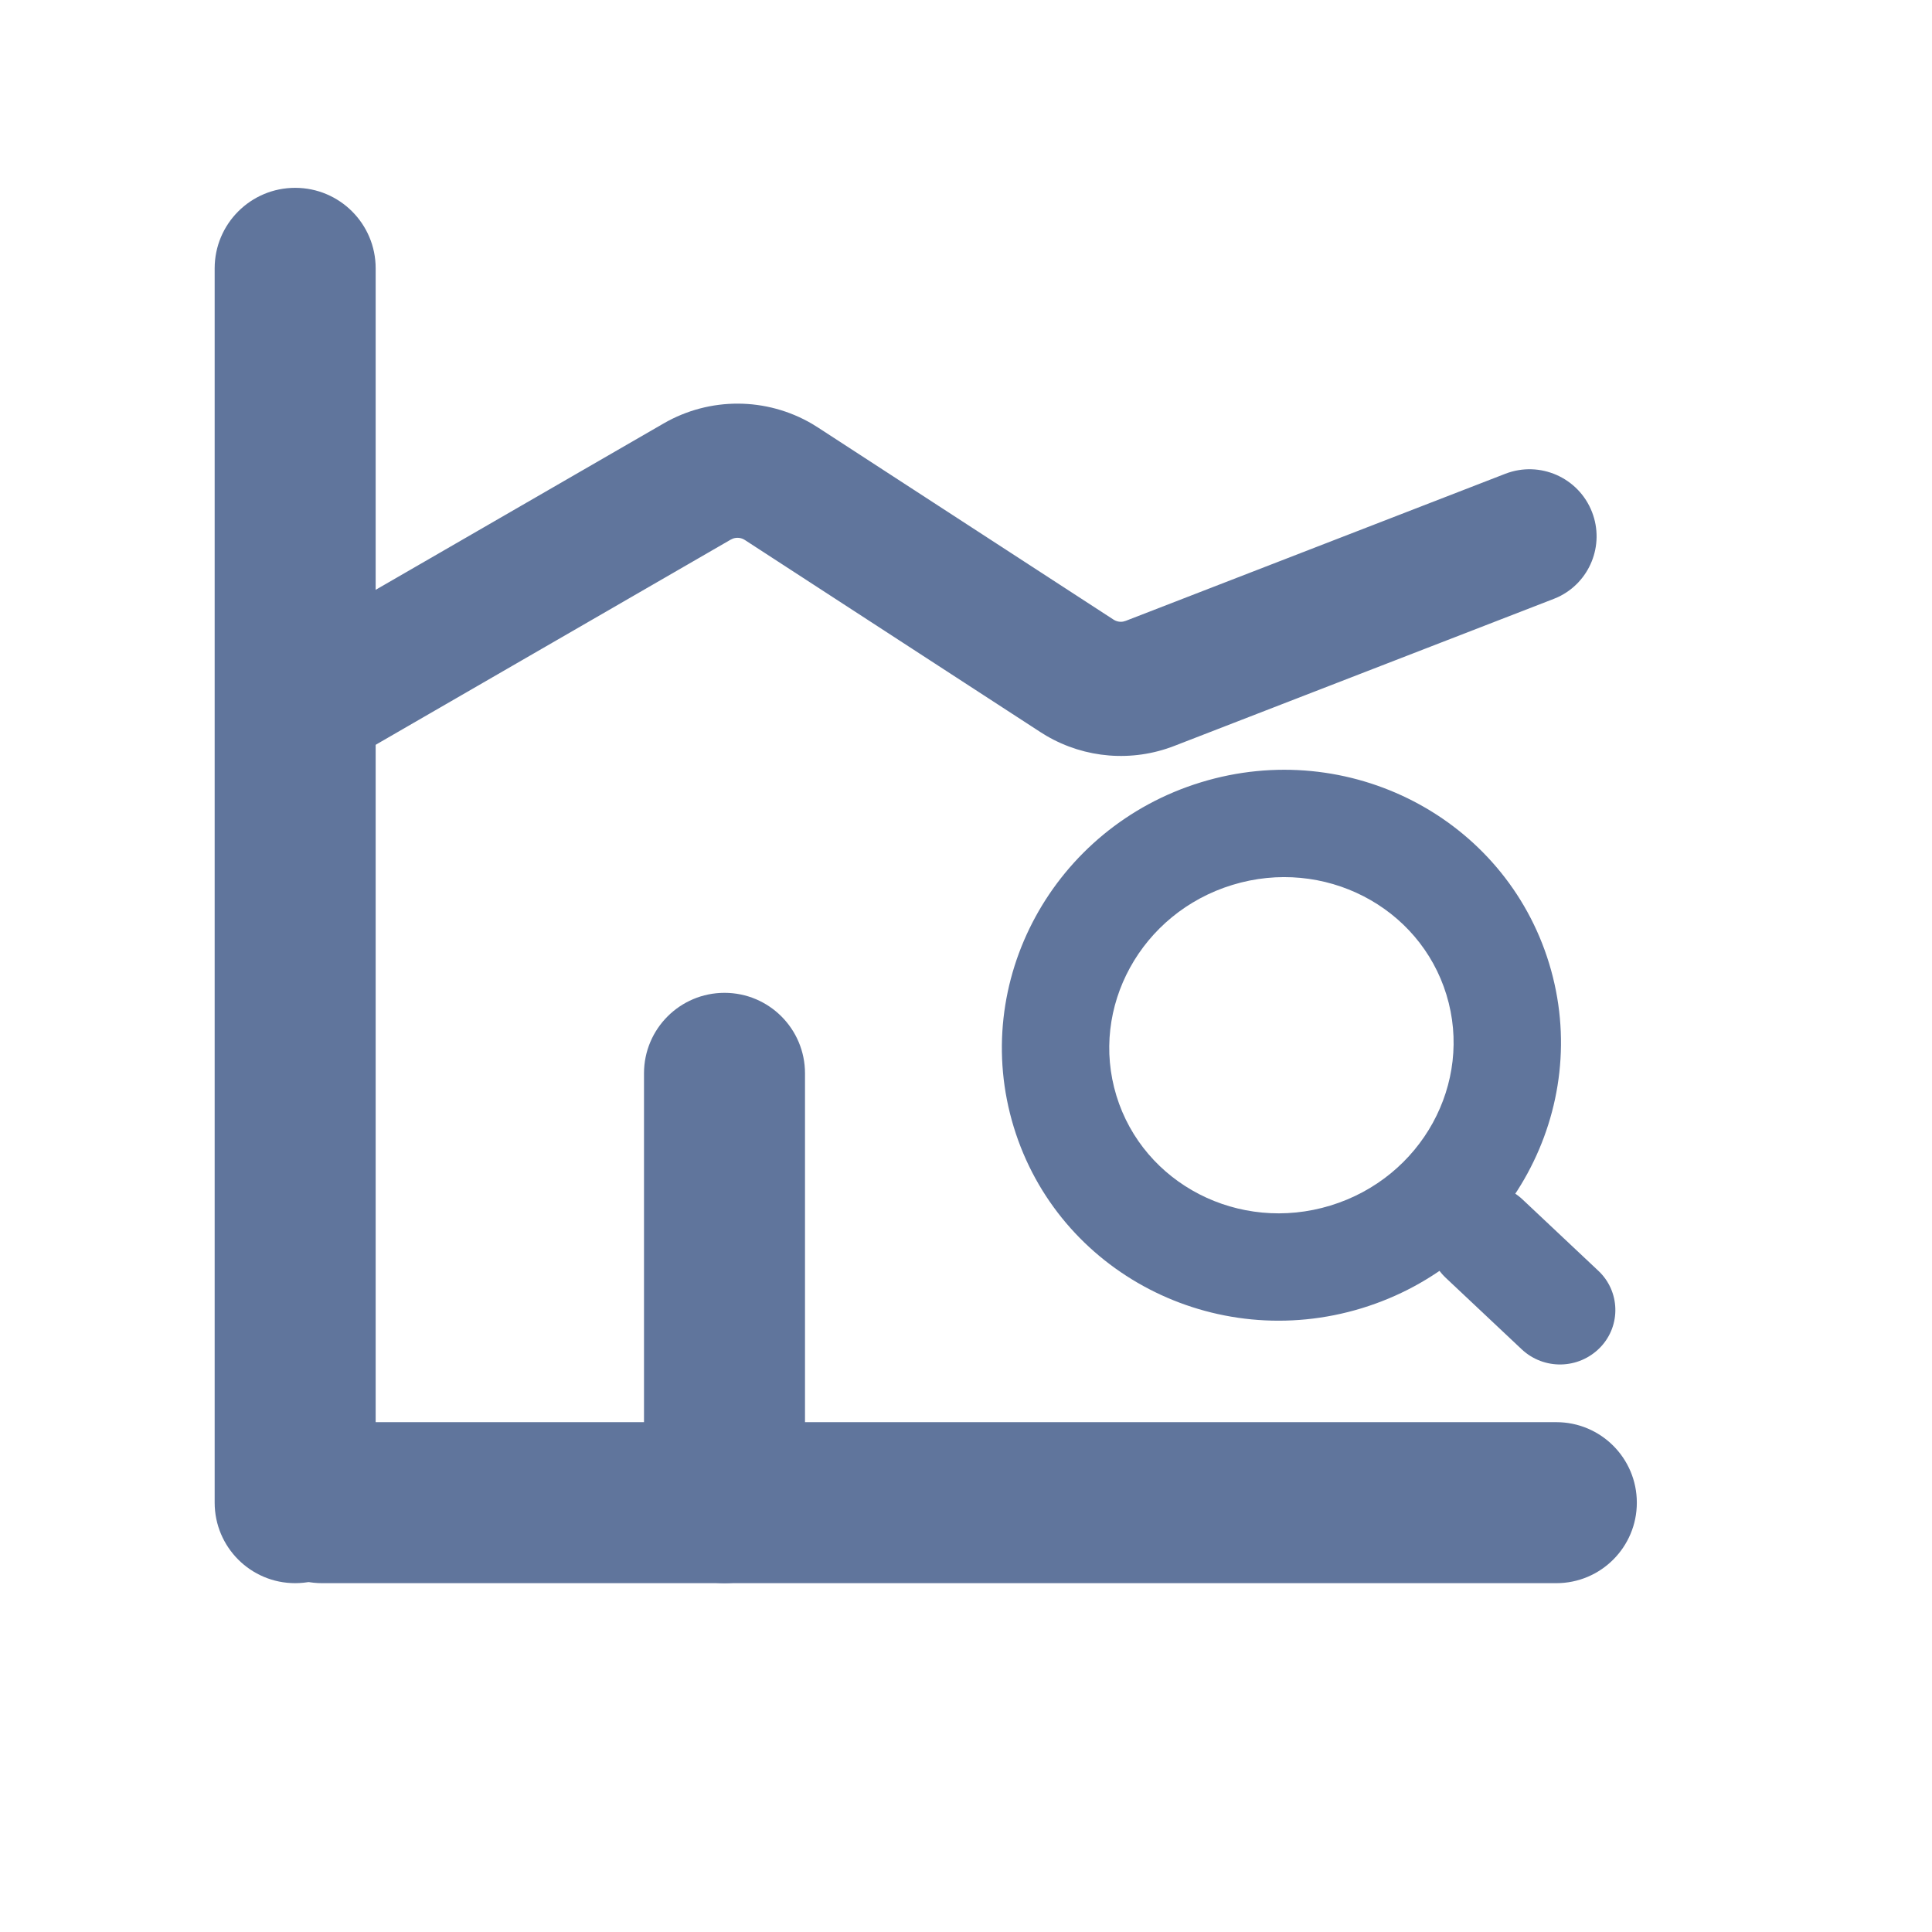 <?xml version="1.0" encoding="UTF-8"?>
<svg width="72px" height="72px" viewBox="0 0 72 72" version="1.1" xmlns="http://www.w3.org/2000/svg" xmlns:xlink="http://www.w3.org/1999/xlink">
    <title>销售查询</title>
    <g id="销售查询" stroke="none" stroke-width="1" fill="none" fill-rule="evenodd">
        <g id="编组-25" transform="translate(34.5, 33) scale(1, -1) rotate(90) translate(-34.5, -33) translate(8.5, 6.5)" fill="#60759C" fill-rule="nonzero">
            <path d="M49,47 C50.657,47 52,48.343 52,50 C52,51.657 50.657,53 49,53 L3,53 C1.343,53 0,51.657 0,50 C0,48.343 1.343,47 3,47 L49,47 Z" id="矩形备份-2"></path>
            <path d="M26,23 C27.657,23 29,24.343 29,26 C29,27.657 27.657,29 26,29 L-20,29 C-21.657,29 -23,27.657 -23,26 C-23,24.343 -21.657,23 -20,23 L26,23 Z" id="矩形备份-2" transform="translate(3, 26) rotate(90) translate(-3, -26) "></path>
            <path d="M19,31 C20.657,31 22,32.343 22,34 C22,35.657 20.657,37 19,37 L3,37 C1.343,37 0,35.657 0,34 C0,32.343 1.343,31 3,31 L19,31 Z" id="矩形备份"></path>
        </g>
        <path d="M55.749,15.377 C56.945,14.686 58.474,15.096 59.165,16.291 C59.827,17.437 59.478,18.889 58.396,19.616 L58.251,19.707 L44.267,27.786 C42.55,28.778 40.438,28.766 38.737,27.771 L38.518,27.635 L27.502,20.475 C27.394,20.405 27.265,20.379 27.14,20.402 L27.049,20.428 L12.903,25.909 C11.616,26.408 10.168,25.769 9.669,24.482 C9.191,23.248 9.758,21.866 10.939,21.314 L11.097,21.247 L25.242,15.766 C26.808,15.159 28.56,15.302 30.002,16.144 L30.227,16.283 L41.243,23.443 C41.374,23.528 41.537,23.546 41.681,23.496 L41.766,23.457 L55.749,15.377 Z" id="路径-12" fill="#60759C" fill-rule="nonzero" transform="translate(34.5, 21.783) scale(-1, -1) translate(-34.5, -21.783) "></path>
        <g id="编组-2" transform="translate(36, 27)" fill="#60759C">
            <g id="编组" transform="translate(13.382, 15.304) rotate(-17) translate(-13.382, -15.304) translate(3.882, 2.804)">
                <path d="M14.953,15.621 C16.088,15.628 17.009,16.543 17.024,17.679 L17.074,21.562 C17.089,22.67 16.203,23.579 15.096,23.593 C15.083,23.593 15.07,23.593 15.056,23.593 C13.921,23.586 13,22.671 12.985,21.535 L12.935,17.651 C12.92,16.544 13.806,15.635 14.913,15.621 C14.927,15.62 14.94,15.62 14.953,15.621 Z" id="矩形" transform="translate(15.005, 19.607) rotate(-29) translate(-15.005, -19.607) "></path>
                <path d="M8.924,-1.428 C3.173,-1.428 -1.507,3.15 -1.507,8.82 C-1.507,14.489 3.173,19.067 8.924,19.067 C14.675,19.067 19.355,14.489 19.355,8.82 C19.355,3.15 14.675,-1.428 8.924,-1.428 Z M8.924,2.572 C12.485,2.572 15.355,5.379 15.355,8.82 C15.355,12.26 12.485,15.067 8.924,15.067 C5.362,15.067 2.493,12.26 2.493,8.82 C2.493,5.379 5.362,2.572 8.924,2.572 Z" id="椭圆形" fill-rule="nonzero"></path>
            </g>
        </g>
    </g>
</svg>